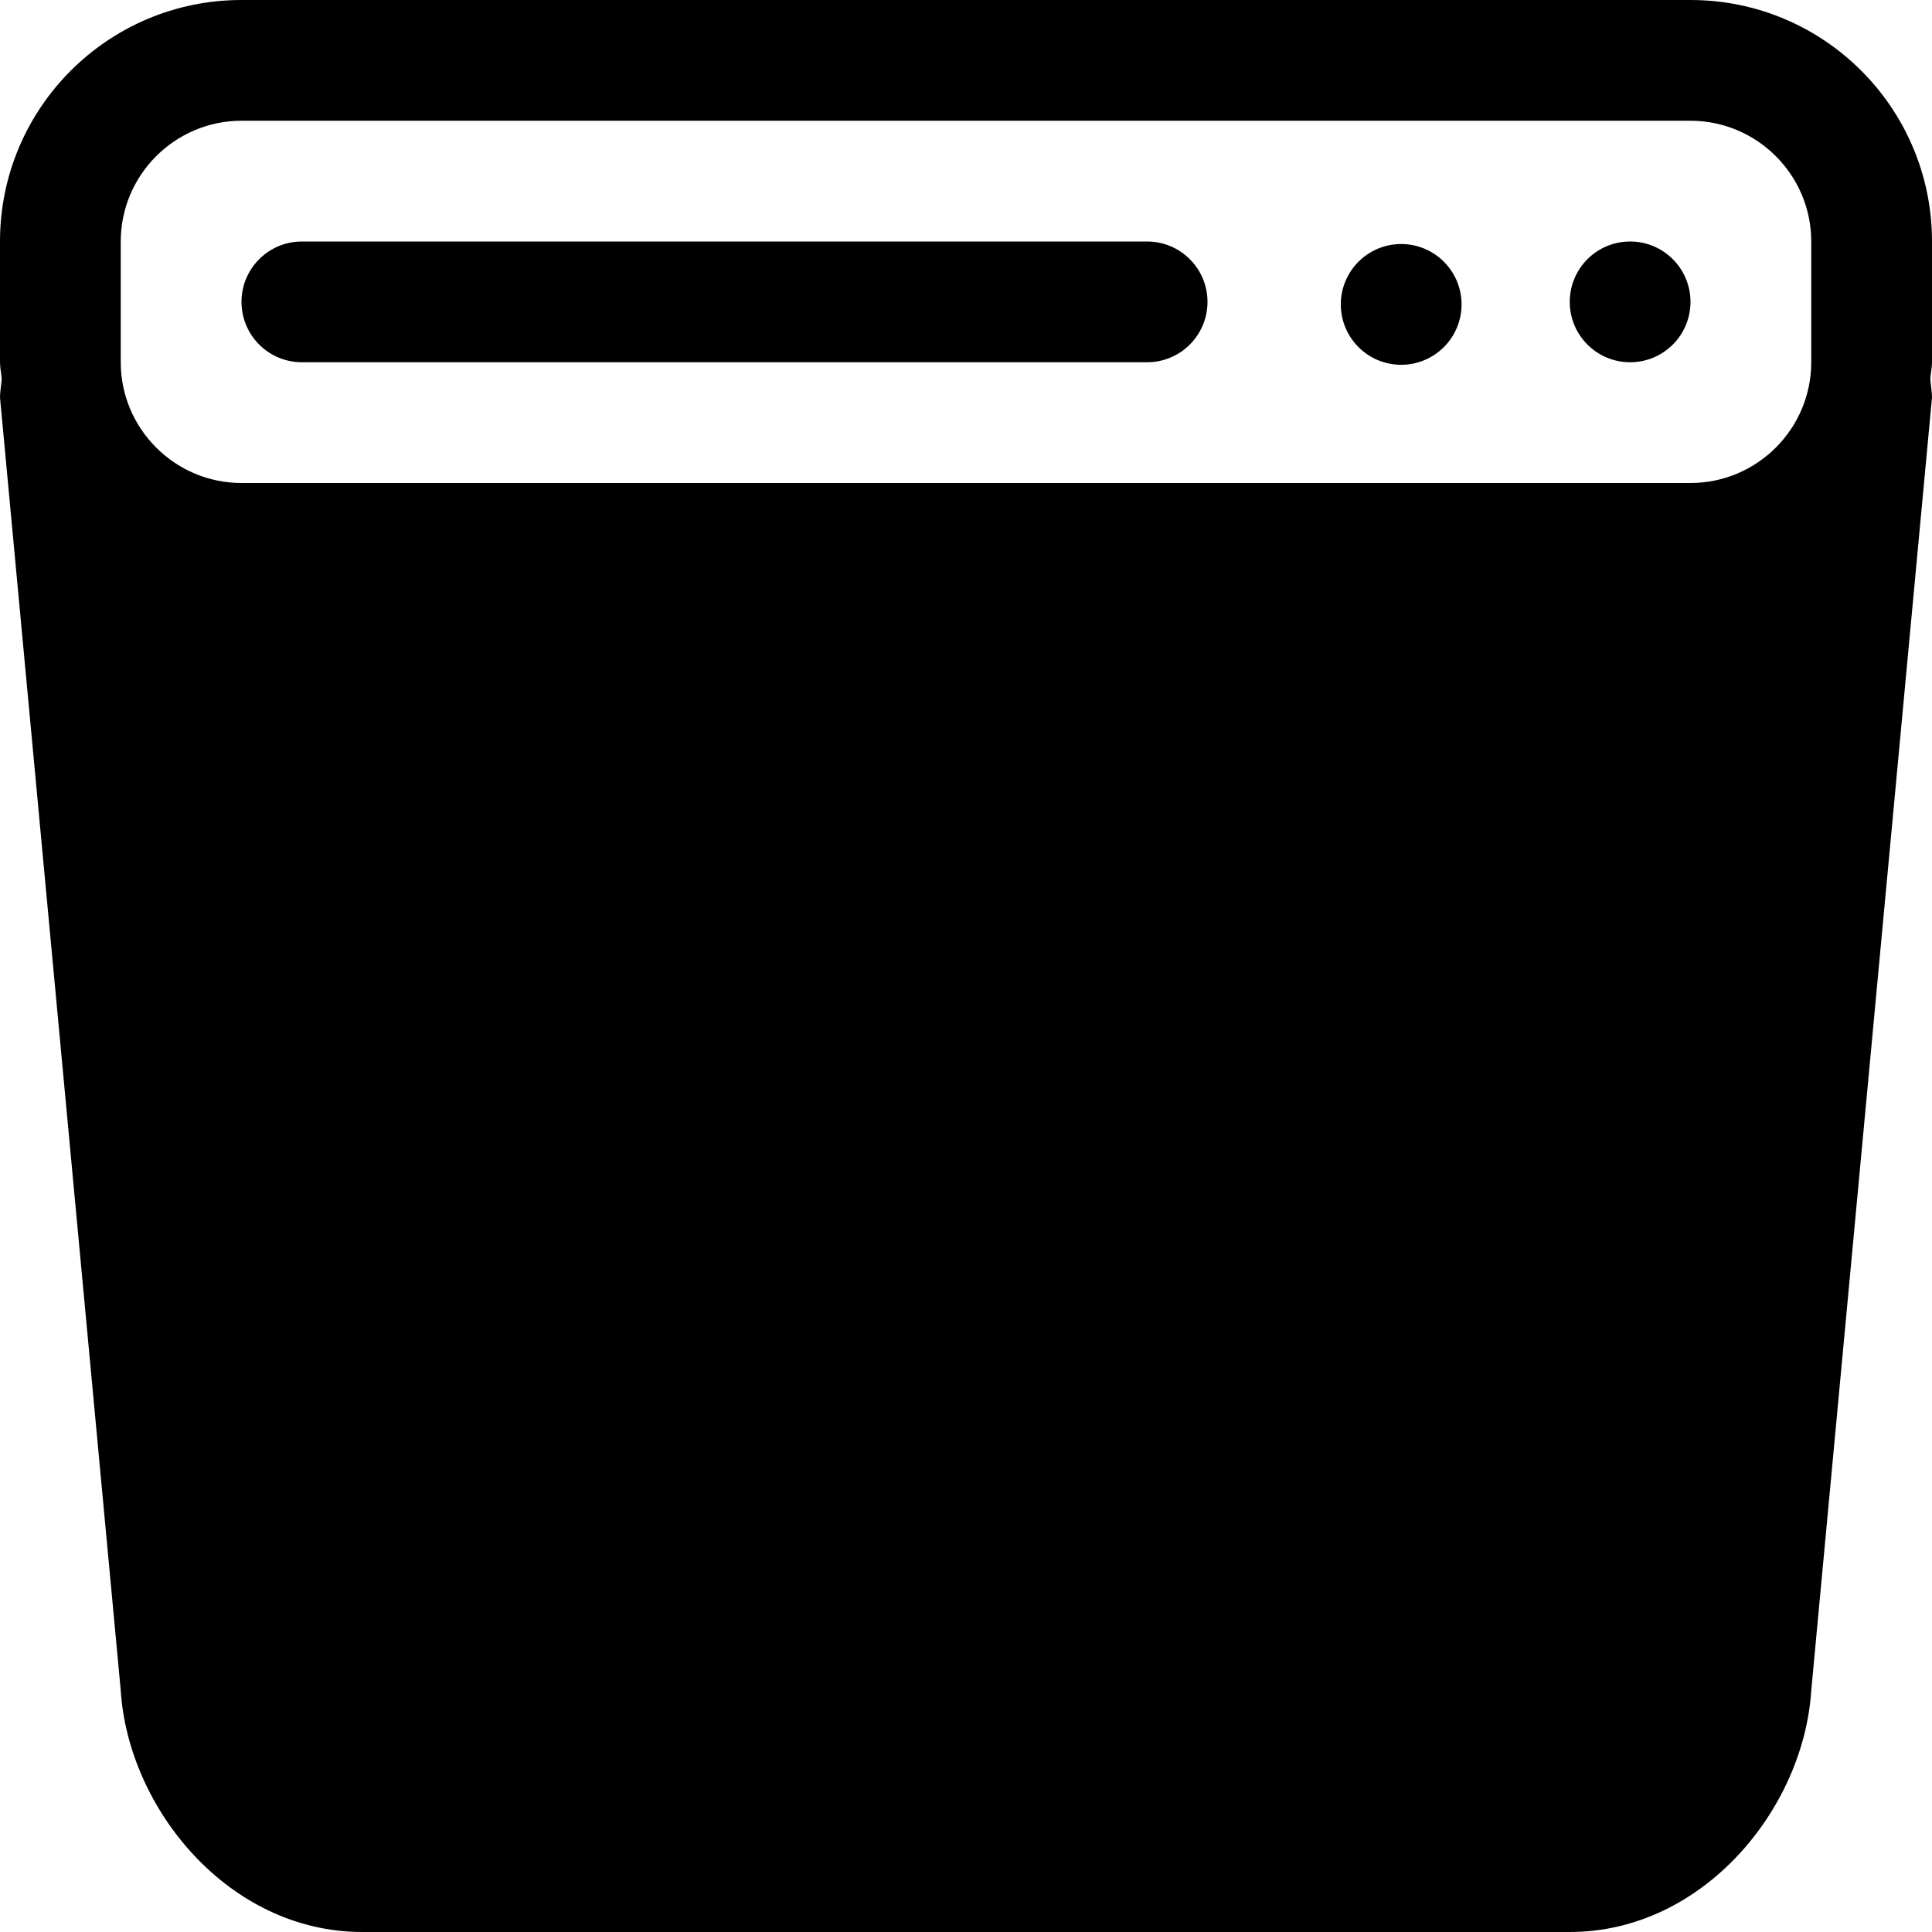 <!-- drive icon -->
<svg xmlns="http://www.w3.org/2000/svg" viewBox="0 -64 1024 1024">
  <path d="M128-64h768c70.72 0 128 57.28 128 128v64c0 3.008-0.704 5.824-0.896 8.704 0.192 3.264 0.896 6.976 0.896 9.984l-64 685.312c-3.968 62.656-57.28 128-128 128h-640c-70.72 0-124.032-65.344-128-128l-64-685.312c0-3.008 0.704-6.72 0.896-9.92-0.192-2.944-0.896-5.76-0.896-8.768v-64c0-70.72 57.28-128 128-128zM64 64v64c0 35.264 28.736 64 64 64h768c35.264 0 64-28.736 64-64v-64c0-35.264-28.736-64-64-64h-768c-35.264 0-64 28.736-64 64zM832 96c0-17.674 14.326-32 32-32s32 14.326 32 32c0 17.674-14.326 32-32 32s-32-14.326-32-32zM710.656 97.344c0-17.674 14.326-32 32-32s32 14.326 32 32c0 17.674-14.326 32-32 32s-32-14.326-32-32zM160 64h448c17.664 0 32 14.336 32 32s-14.336 32-32 32h-448c-17.664 0-32-14.336-32-32s14.336-32 32-32z"/>
</svg>
